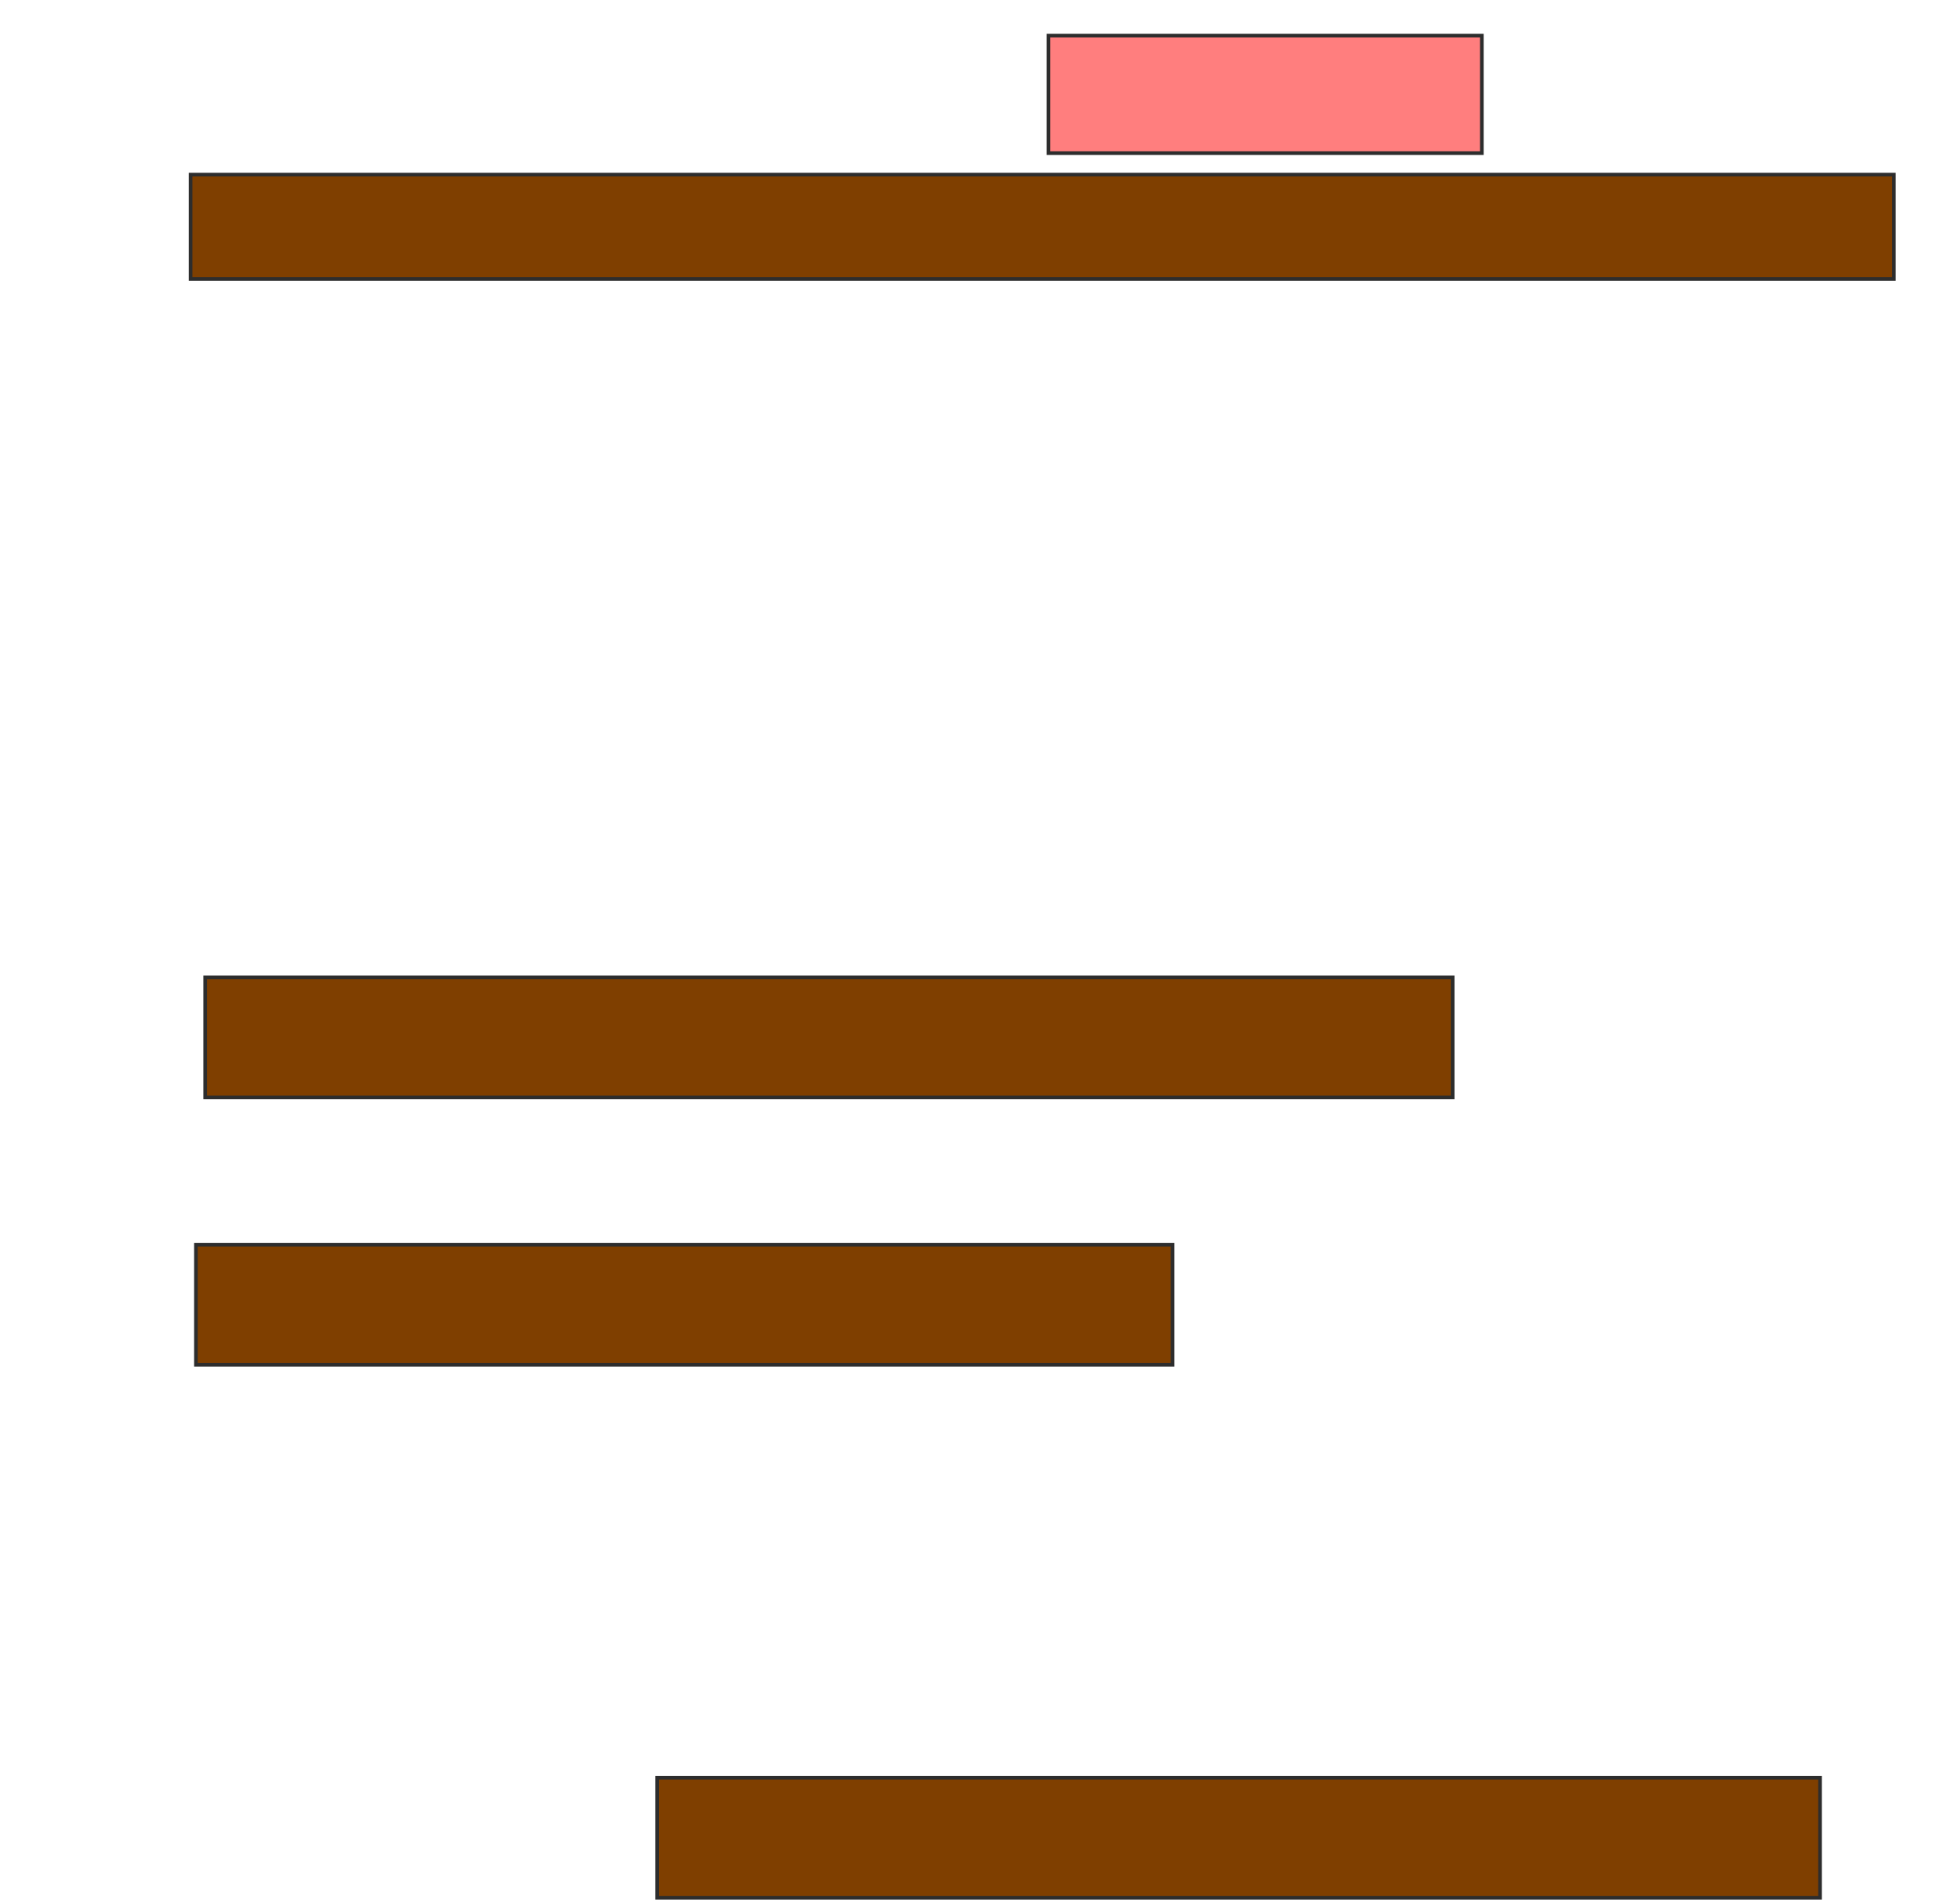 <svg xmlns="http://www.w3.org/2000/svg" width="536" height="523">
 <!-- Created with Image Occlusion Enhanced -->
 <g>
  <title>Labels</title>
 </g>
 <g>
  <title>Masks</title>
  <rect stroke="#2D2D2D" id="2248058730ec408f9f249147f80d8cf4-ao-1" height="28.677" width="467.674" y="47.957" x="52.337" fill="#7f3f00"/>
  <rect stroke="#2D2D2D" id="2248058730ec408f9f249147f80d8cf4-ao-2" height="32.28" width="118.993" y="9.778" x="287.909" fill="#FF7E7E" class="qshape"/>
  <rect stroke="#2D2D2D" id="2248058730ec408f9f249147f80d8cf4-ao-3" height="32.992" width="342.547" y="268.414" x="56.337" fill="#7f3f00"/>
  <rect stroke="#2D2D2D" id="2248058730ec408f9f249147f80d8cf4-ao-4" height="32.992" width="268.183" y="341.84" x="53.801" fill="#7f3f00"/>
  <rect stroke="#2D2D2D" id="2248058730ec408f9f249147f80d8cf4-ao-5" height="32.992" width="319.308" y="488.245" x="180.453" fill="#7f3f00"/>
 </g>
</svg>